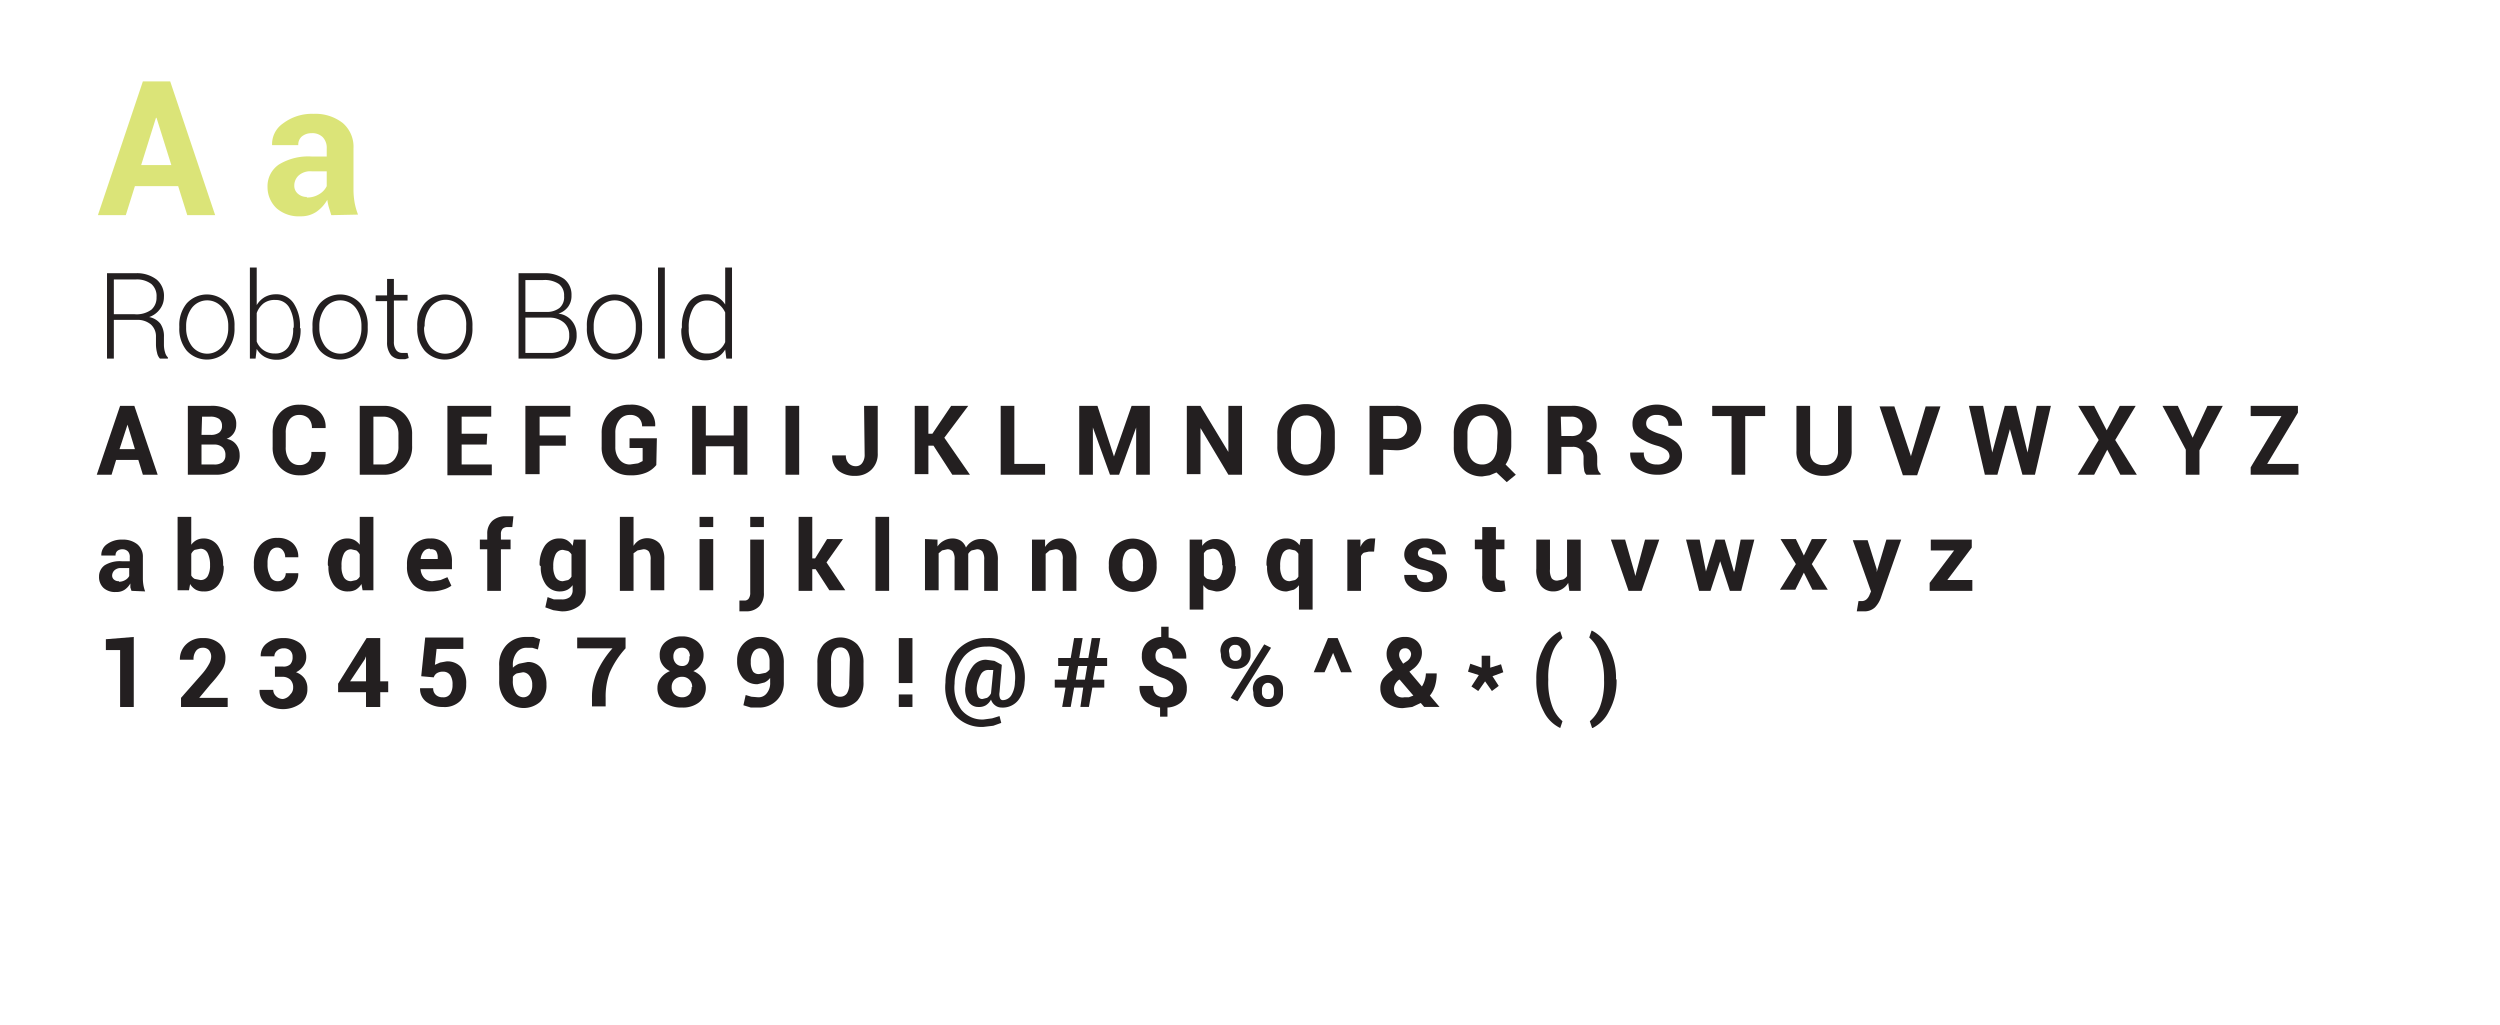 <svg id="Layer_1" data-name="Layer 1" xmlns="http://www.w3.org/2000/svg" width="6.1in" height="2.5in" viewBox="0 0 439.2 180"><title>littlebean-font-2</title><path d="M31.3,32.7H23.7l-1.6,5.1H17.2l7.9-23.5h4.8l7.9,23.5H32.9ZM24.8,29h5.3l-2.6-8.3h-.1Z" fill="#dbe478"/><path d="M58.2,37.8l-.4-1.3a8.7,8.7,0,0,1-.3-1.4,6.4,6.4,0,0,1-1.9,2.1,4.8,4.8,0,0,1-2.8.8,5.9,5.9,0,0,1-4.2-1.4A5.1,5.1,0,0,1,47,32.9a4.6,4.6,0,0,1,2-4,9.9,9.9,0,0,1,5.8-1.4h2.6V26.1a2.7,2.7,0,0,0-.7-2,2.6,2.6,0,0,0-2-.7A2.6,2.6,0,0,0,53,24a1.9,1.9,0,0,0-.6,1.5H47.8a4.4,4.4,0,0,1,1.9-3.8A8.4,8.4,0,0,1,55.1,20a7.8,7.8,0,0,1,5.1,1.6,5.5,5.5,0,0,1,1.9,4.5v7.2a13.6,13.6,0,0,0,.2,2.3,11.6,11.6,0,0,0,.6,2.1Zm-4.3-3.1a4,4,0,0,0,2.2-.6,3.3,3.3,0,0,0,1.3-1.4V30.1H54.8a3.1,3.1,0,0,0-2.3.7,2.4,2.4,0,0,0-.8,1.8,1.8,1.8,0,0,0,.6,1.4A2.3,2.3,0,0,0,53.9,34.6Z" fill="#dbe478"/><path d="M20,56.2V63H18.8V48h5a5.7,5.7,0,0,1,3.7,1.1,3.7,3.7,0,0,1,1.3,3.1,3.5,3.5,0,0,1-.7,2.1,3.9,3.9,0,0,1-1.9,1.4,3.3,3.3,0,0,1,2,1.2,3.9,3.9,0,0,1,.6,2.3v1.4a4.4,4.4,0,0,0,.2,1.3,1.9,1.9,0,0,0,.5.9V63H28.1a2,2,0,0,1-.5-1,6.1,6.1,0,0,1-.2-1.4V59.2a2.8,2.8,0,0,0-.9-2.2,3.6,3.6,0,0,0-2.5-.8Zm0-1h3.6a4.4,4.4,0,0,0,3-.8,2.8,2.8,0,0,0,.9-2.2,2.8,2.8,0,0,0-.9-2.3,4.2,4.2,0,0,0-2.8-.8H20Z" fill="#231f20"/><path d="M31.5,57.3a6,6,0,0,1,1.3-4,4.8,4.8,0,0,1,7.1,0,6,6,0,0,1,1.3,4v.3a6,6,0,0,1-1.3,4,4.8,4.8,0,0,1-7.1,0,6,6,0,0,1-1.3-4Zm1.2.3a5.3,5.3,0,0,0,1,3.2,3.4,3.4,0,0,0,5.4,0,5.3,5.3,0,0,0,1-3.2v-.3a5.2,5.2,0,0,0-1-3.2,3.4,3.4,0,0,0-5.4,0,5.3,5.3,0,0,0-1,3.2Z" fill="#231f20"/><path d="M52.8,57.7a6.4,6.4,0,0,1-1.1,4,3.7,3.7,0,0,1-3.1,1.5,4.3,4.3,0,0,1-2.1-.5,3.8,3.8,0,0,1-1.4-1.4L44.9,63h-1V47h1.2v6.6a4,4,0,0,1,1.4-1.4,4,4,0,0,1,2-.5,3.6,3.6,0,0,1,3.1,1.6,7.2,7.2,0,0,1,1.1,4.3Zm-1.2-.2a6.5,6.5,0,0,0-.8-3.5,2.7,2.7,0,0,0-2.4-1.3,3.2,3.2,0,0,0-2.1.6A3.8,3.8,0,0,0,45.1,55V60a3.3,3.3,0,0,0,3.2,2.1,2.7,2.7,0,0,0,2.4-1.2,5.6,5.6,0,0,0,.8-3.2Z" fill="#231f20"/><path d="M54.9,57.3a6,6,0,0,1,1.3-4,4.8,4.8,0,0,1,7.1,0,6,6,0,0,1,1.3,4v.3a6,6,0,0,1-1.3,4,4.8,4.8,0,0,1-7.1,0,6,6,0,0,1-1.3-4Zm1.2.3a5.3,5.3,0,0,0,1,3.2,3.4,3.4,0,0,0,5.4,0,5.3,5.3,0,0,0,1-3.2v-.3a5.2,5.2,0,0,0-1-3.2,3.4,3.4,0,0,0-5.4,0,5.3,5.3,0,0,0-1,3.2Z" fill="#231f20"/><path d="M69.2,49v2.8h2.4v1H69.2v7.2a2.4,2.4,0,0,0,.4,1.5,1.3,1.3,0,0,0,1.1.5h.9l.2.9-.6.2h-.7a2.3,2.3,0,0,1-1.8-.7,3.5,3.5,0,0,1-.7-2.3V52.9H66v-1H68V49Z" fill="#231f20"/><path d="M73.3,57.3a6,6,0,0,1,1.3-4,4.8,4.8,0,0,1,7.1,0,6,6,0,0,1,1.3,4v.3a6,6,0,0,1-1.3,4,4.8,4.8,0,0,1-7.1,0,6,6,0,0,1-1.3-4Zm1.2.3a5.3,5.3,0,0,0,1,3.2,3.4,3.4,0,0,0,5.4,0,5.3,5.3,0,0,0,1-3.2v-.3A5.2,5.2,0,0,0,81,54a3.4,3.4,0,0,0-5.4,0,5.3,5.3,0,0,0-1,3.2Z" fill="#231f20"/><path d="M91.1,63V48h4.4a5.9,5.9,0,0,1,3.6,1,3.5,3.5,0,0,1,1.3,2.9,3.2,3.2,0,0,1-.6,2,3.4,3.4,0,0,1-1.7,1.2,3.5,3.5,0,0,1,2.3,1.2,3.7,3.7,0,0,1,.9,2.5,3.8,3.8,0,0,1-1.3,3.1A5.3,5.3,0,0,1,96.5,63Zm1.2-8.2h3.6a3.7,3.7,0,0,0,2.4-.7,2.5,2.5,0,0,0,.8-2.1,2.5,2.5,0,0,0-.9-2.1,4.5,4.5,0,0,0-2.8-.7H92.3Zm0,1v6.2h4.2a3.8,3.8,0,0,0,2.6-.8,2.9,2.9,0,0,0,.9-2.3,2.8,2.8,0,0,0-.9-2.2,3.8,3.8,0,0,0-2.5-.9H92.3Z" fill="#231f20"/><path d="M103.1,57.3a6,6,0,0,1,1.3-4,4.8,4.8,0,0,1,7.1,0,6,6,0,0,1,1.3,4v.3a6,6,0,0,1-1.3,4,4.8,4.8,0,0,1-7.1,0,6,6,0,0,1-1.3-4Zm1.2.3a5.3,5.3,0,0,0,1,3.2,3.4,3.4,0,0,0,5.4,0,5.3,5.3,0,0,0,1-3.2v-.3a5.2,5.2,0,0,0-1-3.2,3.4,3.4,0,0,0-5.4,0,5.3,5.3,0,0,0-1,3.2Z" fill="#231f20"/><path d="M116.8,63h-1.2V47h1.2Z" fill="#231f20"/><path d="M119.8,57.5a7.2,7.2,0,0,1,1.1-4.2,3.6,3.6,0,0,1,3.1-1.6,3.8,3.8,0,0,1,3.4,1.8V47h1.2V63h-1l-.2-1.6a3.9,3.9,0,0,1-1.4,1.4,4.3,4.3,0,0,1-2.1.5,3.7,3.7,0,0,1-3.1-1.5,6.4,6.4,0,0,1-1.1-4Zm1.2.2a5.6,5.6,0,0,0,.8,3.2,2.7,2.7,0,0,0,2.4,1.2,3.5,3.5,0,0,0,2-.5,3.5,3.5,0,0,0,1.2-1.5V54.9a3.9,3.9,0,0,0-1.2-1.5,3.2,3.2,0,0,0-2-.6,2.7,2.7,0,0,0-2.4,1.3,6.5,6.5,0,0,0-.8,3.5Z" fill="#231f20"/><path d="M24.3,80.8H20.4l-.8,2.6H17l4.1-12.1h2.5l4.1,12.1H25.1ZM21,78.9h2.7l-1.3-4.3h0Z" fill="#231f20"/><path d="M33,83.4V71.3h4a5.8,5.8,0,0,1,3.3.8,2.8,2.8,0,0,1,1.2,2.5,2.6,2.6,0,0,1-1.7,2.5,2.6,2.6,0,0,1,1.7,1,2.9,2.9,0,0,1,.6,1.8A3.1,3.1,0,0,1,41,82.5a5.2,5.2,0,0,1-3.2.9Zm2.4-7h1.6a2.4,2.4,0,0,0,1.5-.4,1.4,1.4,0,0,0,.5-1.2,1.5,1.5,0,0,0-.5-1.2,2.6,2.6,0,0,0-1.6-.4H35.5Zm0,1.7v3.5h2.2a2.3,2.3,0,0,0,1.5-.4,1.5,1.5,0,0,0,.5-1.2,1.8,1.8,0,0,0-.5-1.4,2.1,2.1,0,0,0-1.5-.5Z" fill="#231f20"/><path d="M57.2,79.4h0a3.8,3.8,0,0,1-1.2,3,4.8,4.8,0,0,1-3.3,1.1,4.6,4.6,0,0,1-3.5-1.4,5,5,0,0,1-1.3-3.6V76.1a5.1,5.1,0,0,1,1.3-3.6,4.4,4.4,0,0,1,3.4-1.4A5.1,5.1,0,0,1,56,72.2a3.7,3.7,0,0,1,1.2,3H54.8a2.4,2.4,0,0,0-.6-1.7,2.3,2.3,0,0,0-1.7-.6,2,2,0,0,0-1.7.9,3.9,3.9,0,0,0-.6,2.3v2.4a3.8,3.8,0,0,0,.6,2.3,2.1,2.1,0,0,0,1.8.9,2.1,2.1,0,0,0,1.6-.6,2.5,2.5,0,0,0,.5-1.7Z" fill="#231f20"/><path d="M63.2,83.4V71.3h4.2A5,5,0,0,1,71,72.7a4.9,4.9,0,0,1,1.4,3.6v2A4.9,4.9,0,0,1,71,82a5,5,0,0,1-3.7,1.4Zm2.4-10.2v8.4h1.8a2.4,2.4,0,0,0,1.9-.9,3.5,3.5,0,0,0,.7-2.3v-2a3.5,3.5,0,0,0-.7-2.3,2.4,2.4,0,0,0-1.9-.9Z" fill="#231f20"/><path d="M85.5,78.1H81.1v3.5h5.3v1.9H78.6V71.3h7.7v1.9H81.1v3h4.5Z" fill="#231f20"/><path d="M99.4,78.3H94.8v5H92.3V71.3h7.9v1.9H94.8v3.3h4.6Z" fill="#231f20"/><path d="M115.3,81.7a4.6,4.6,0,0,1-1.7,1.3,6.6,6.6,0,0,1-2.9.5,4.9,4.9,0,0,1-3.6-1.4,4.8,4.8,0,0,1-1.4-3.6V76.1a4.9,4.9,0,0,1,1.4-3.6,4.7,4.7,0,0,1,3.5-1.4,4.9,4.9,0,0,1,3.4,1,3.4,3.4,0,0,1,1.1,2.8h-2.3a2,2,0,0,0-.6-1.5,2.2,2.2,0,0,0-1.6-.5,2.2,2.2,0,0,0-1.8.9,3.5,3.5,0,0,0-.7,2.2v2.5a3.4,3.4,0,0,0,.7,2.2,2.3,2.3,0,0,0,1.9.9l1.4-.2.8-.4V78.7h-2.3V77h4.8Z" fill="#231f20"/><path d="M131.3,83.4h-2.4v-5H124v5h-2.4V71.3H124v5.2h4.9V71.3h2.4Z" fill="#231f20"/><path d="M140.4,83.4H138V71.3h2.4Z" fill="#231f20"/><path d="M151.8,71.3h2.4v8.3a3.8,3.8,0,0,1-1.1,2.9,3.9,3.9,0,0,1-2.8,1.1,4.6,4.6,0,0,1-3-.9,3.3,3.3,0,0,1-1.1-2.7h2.4a1.9,1.9,0,0,0,.5,1.4,1.7,1.7,0,0,0,1.3.5,1.3,1.3,0,0,0,1.1-.6,2.4,2.4,0,0,0,.4-1.5Z" fill="#231f20"/><path d="M164,78.3h-.9v5h-2.4V71.3h2.4v4.9h.7l3.3-4.9h3l-4.2,5.6,4.5,6.5h-3.1Z" fill="#231f20"/><path d="M178.2,81.5h5.4v1.9h-7.8V71.3h2.4Z" fill="#231f20"/><path d="M195.7,80.2h0l3.1-8.9H202V83.4h-2.4V75.1h0l-3,8.3h-1.6l-3-8.3h0v8.3h-2.4V71.3h3.2Z" fill="#231f20"/><path d="M218.2,83.4h-2.4l-4.9-8.2h0v8.1h-2.4V71.3h2.4l4.9,8.1h0V71.3h2.4Z" fill="#231f20"/><path d="M234.5,78.4a5.1,5.1,0,0,1-1.4,3.7,5.3,5.3,0,0,1-7.3,0,5.1,5.1,0,0,1-1.4-3.7V76.2a5.1,5.1,0,0,1,1.4-3.7,4.8,4.8,0,0,1,3.6-1.5,4.9,4.9,0,0,1,3.7,1.5,5.1,5.1,0,0,1,1.4,3.7Zm-2.4-2.2a3.7,3.7,0,0,0-.7-2.3,2.3,2.3,0,0,0-2-.9,2.3,2.3,0,0,0-1.9.9,3.7,3.7,0,0,0-.7,2.3v2.2a3.8,3.8,0,0,0,.7,2.3,2.3,2.3,0,0,0,1.9.9,2.3,2.3,0,0,0,1.9-.9,3.7,3.7,0,0,0,.7-2.3Z" fill="#231f20"/><path d="M243,79v4.4h-2.4V71.3h4.6a4.8,4.8,0,0,1,3.3,1.1,3.9,3.9,0,0,1,0,5.6,4.8,4.8,0,0,1-3.3,1.1Zm0-1.9h2.2a2,2,0,0,0,1.5-.6,2,2,0,0,0,.5-1.4,2.1,2.1,0,0,0-.5-1.4,2,2,0,0,0-1.5-.6H243Z" fill="#231f20"/><path d="M265.5,78.4a5.7,5.7,0,0,1-.3,1.7,5.1,5.1,0,0,1-.7,1.5l1.8,1.8-1.6,1.3-1.8-1.7-1.2.5-1.3.2a4.8,4.8,0,0,1-3.6-1.5,5.1,5.1,0,0,1-1.4-3.7V76.2a5.1,5.1,0,0,1,1.4-3.7,4.8,4.8,0,0,1,3.6-1.5,4.9,4.9,0,0,1,3.7,1.5,5.1,5.1,0,0,1,1.4,3.7Zm-2.4-2.2a3.7,3.7,0,0,0-.7-2.3,2.3,2.3,0,0,0-2-.9,2.3,2.3,0,0,0-1.9.9,3.7,3.7,0,0,0-.7,2.3v2.2a3.8,3.8,0,0,0,.7,2.3,2.3,2.3,0,0,0,1.9.9,2.3,2.3,0,0,0,1.9-.9,3.7,3.7,0,0,0,.7-2.3Z" fill="#231f20"/><path d="M274.3,78.5v4.8h-2.4V71.3h4.2a5,5,0,0,1,3.2.9,3.2,3.2,0,0,1,1.2,2.6,2.7,2.7,0,0,1-.5,1.6,3.4,3.4,0,0,1-1.4,1.1,2.6,2.6,0,0,1,1.5,1.1,3.3,3.3,0,0,1,.5,1.8v.9a4.4,4.4,0,0,0,.1,1.1,1.5,1.5,0,0,0,.5.8v.2h-2.5a1.3,1.3,0,0,1-.4-.9,7.9,7.9,0,0,1-.1-1.2v-.9a1.9,1.9,0,0,0-.5-1.4,1.9,1.9,0,0,0-1.4-.5Zm0-1.9H276a2.3,2.3,0,0,0,1.5-.4A1.6,1.6,0,0,0,278,75a1.8,1.8,0,0,0-.5-1.3,2,2,0,0,0-1.5-.5h-1.8Z" fill="#231f20"/><path d="M293.3,80.2a1.4,1.4,0,0,0-.5-1.1,4.9,4.9,0,0,0-1.7-.8,9.7,9.7,0,0,1-3.2-1.5,2.8,2.8,0,0,1-1.1-2.3A2.9,2.9,0,0,1,288,72a5.6,5.6,0,0,1,6.3.1,3.2,3.2,0,0,1,1.2,2.7h-2.4a1.8,1.8,0,0,0-.5-1.4,2.2,2.2,0,0,0-1.5-.5,2,2,0,0,0-1.4.4,1.4,1.4,0,0,0-.5,1.1,1.2,1.2,0,0,0,.5,1,7.1,7.1,0,0,0,1.8.8,7.9,7.9,0,0,1,3,1.5,3,3,0,0,1,1,2.4,2.9,2.9,0,0,1-1.2,2.4,5.3,5.3,0,0,1-3.2.9,5.7,5.7,0,0,1-3.3-1,3.2,3.2,0,0,1-1.4-2.9h2.4a1.9,1.9,0,0,0,.6,1.6,2.7,2.7,0,0,0,1.7.5,2.3,2.3,0,0,0,1.5-.4A1.3,1.3,0,0,0,293.3,80.2Z" fill="#231f20"/><path d="M310.1,73.1h-3.5V83.4h-2.4V73.1h-3.4V71.3h9.3Z" fill="#231f20"/><path d="M325.3,71.3v7.9a4,4,0,0,1-1.4,3.2,5.2,5.2,0,0,1-3.5,1.2,5.2,5.2,0,0,1-3.5-1.2,4,4,0,0,1-1.3-3.2V71.3H318v7.9a2.5,2.5,0,0,0,.6,1.9,2.4,2.4,0,0,0,1.8.6,2.4,2.4,0,0,0,1.8-.6,2.5,2.5,0,0,0,.7-1.9V71.3Z" fill="#231f20"/><path d="M335.7,80.1v.7h0v-.6l2.6-8.8h2.6l-4.1,12.1h-2.5l-4.1-12.1h2.6Z" fill="#231f20"/><path d="M356.2,79.5h0l1.6-8.2h2.5l-2.8,12.1h-2.2l-2.2-8h0l-2.2,8h-2.2l-2.8-12.1h2.5l1.6,8.2h0l2.2-8.2h2Z" fill="#231f20"/><path d="M370.1,75.6l2.3-4.3h2.8l-3.6,6,3.8,6.1h-2.9L370.2,79l-2.3,4.4H365l3.7-6.1-3.6-6h2.8Z" fill="#231f20"/><path d="M385.2,76.9h0l2.6-5.6h2.7l-4.1,7.8v4.3h-2.4V79l-4.1-7.7h2.7Z" fill="#231f20"/><path d="M398.3,81.5h5.5v1.9h-8.4V82.1l5.4-9h-5.4V71.3h8.3v1.2Z" fill="#231f20"/><path d="M23.1,103.8l-.2-.6v-.7a3.3,3.3,0,0,1-1,1.1,2.5,2.5,0,0,1-1.5.4,3,3,0,0,1-2.2-.7,2.6,2.6,0,0,1-.8-2,2.4,2.4,0,0,1,1-2,5.1,5.1,0,0,1,3-.7h1.4v-.7a1.4,1.4,0,0,0-.3-1,1.3,1.3,0,0,0-1-.4,1.3,1.3,0,0,0-.9.3,1,1,0,0,0-.3.8H17.8a2.3,2.3,0,0,1,1-2,4.3,4.3,0,0,1,2.7-.8,4,4,0,0,1,2.6.8,2.8,2.8,0,0,1,1,2.3v3.7a7,7,0,0,0,.1,1.2,6,6,0,0,0,.3,1.1Zm-2.2-1.6a2.1,2.1,0,0,0,1.1-.3,1.7,1.7,0,0,0,.7-.7V99.8H21.3a1.6,1.6,0,0,0-1.2.4,1.3,1.3,0,0,0-.4.9.9.9,0,0,0,.3.7A1.2,1.2,0,0,0,20.9,102.1Z" fill="#231f20"/><path d="M39.3,99.5a5.3,5.3,0,0,1-.9,3.2,3,3,0,0,1-2.6,1.2,2.7,2.7,0,0,1-1.4-.3,2.8,2.8,0,0,1-1-1l-.2,1.1H31.2V90.8h2.4v4.9a2.8,2.8,0,0,1,.9-.8,2.6,2.6,0,0,1,1.2-.3,3,3,0,0,1,2.6,1.3,5.9,5.9,0,0,1,.9,3.4Zm-2.4-.2a4.7,4.7,0,0,0-.4-2.1,1.4,1.4,0,0,0-1.3-.8l-1,.2a1.6,1.6,0,0,0-.6.7v3.8a1.5,1.5,0,0,0,.6.6l1,.2a1.4,1.4,0,0,0,1.3-.7,3.8,3.8,0,0,0,.4-1.9Z" fill="#231f20"/><path d="M48.8,102.1a1.3,1.3,0,0,0,1-.4,1.4,1.4,0,0,0,.4-1h2.2a2.8,2.8,0,0,1-1,2.3,3.8,3.8,0,0,1-2.6.9,3.8,3.8,0,0,1-3.1-1.3,4.8,4.8,0,0,1-1.1-3.3v-.2a4.9,4.9,0,0,1,1.1-3.3,3.8,3.8,0,0,1,3.1-1.3,3.7,3.7,0,0,1,2.6.9,3.2,3.2,0,0,1,1,2.5H50.1a1.8,1.8,0,0,0-.4-1.2,1.2,1.2,0,0,0-1-.5,1.4,1.4,0,0,0-1.3.8,4.1,4.1,0,0,0-.4,1.9v.3a4.1,4.1,0,0,0,.4,1.9A1.4,1.4,0,0,0,48.8,102.1Z" fill="#231f20"/><path d="M57.6,99.3a5.8,5.8,0,0,1,.9-3.4,3,3,0,0,1,2.6-1.3,2.5,2.5,0,0,1,1.2.3,2.9,2.9,0,0,1,.9.8V90.8h2.4v12.9H63.7l-.2-1.1a3,3,0,0,1-1,1,2.7,2.7,0,0,1-1.3.3,3,3,0,0,1-2.6-1.2,5.2,5.2,0,0,1-.9-3.2Zm2.4.2a3.7,3.7,0,0,0,.4,1.9,1.4,1.4,0,0,0,1.3.7l.9-.2a1.7,1.7,0,0,0,.6-.6V97.4a1.9,1.9,0,0,0-.6-.7l-.9-.2a1.4,1.4,0,0,0-1.3.8,4.4,4.4,0,0,0-.4,2.1Z" fill="#231f20"/><path d="M75.7,103.9a4,4,0,0,1-3.1-1.2,4.5,4.5,0,0,1-1.1-3.2v-.3a4.9,4.9,0,0,1,1.1-3.3,3.7,3.7,0,0,1,3-1.3,3.5,3.5,0,0,1,2.8,1.1,4.4,4.4,0,0,1,1,3V100H73.9a2.4,2.4,0,0,0,.6,1.5,1.9,1.9,0,0,0,1.5.6l1.4-.2,1.2-.5.7,1.5a4.5,4.5,0,0,1-1.5.7A6.5,6.5,0,0,1,75.7,103.9Zm-.2-7.5a1.3,1.3,0,0,0-1.1.5,2.5,2.5,0,0,0-.5,1.3h3v-.2a2.1,2.1,0,0,0-.3-1.2A1.2,1.2,0,0,0,75.6,96.5Z" fill="#231f20"/><path d="M85.6,103.8V96.5H84.3V94.8h1.3v-1a3,3,0,0,1,.9-2.3,3.4,3.4,0,0,1,2.4-.8h1.3L90,92.6h-.8a1.2,1.2,0,0,0-.9.3,1.3,1.3,0,0,0-.3.9v1h1.7v1.7H88v7.3Z" fill="#231f20"/><path d="M94.8,99.3a5.8,5.8,0,0,1,.9-3.4,3,3,0,0,1,2.6-1.3,2.5,2.5,0,0,1,1.3.3,3,3,0,0,1,1,1l.2-1.1h2.1v8.9a3.3,3.3,0,0,1-1.1,2.7,4.8,4.8,0,0,1-3.2,1l-1.4-.2-1.4-.5.4-1.8,1.1.4h1.3a2.2,2.2,0,0,0,1.5-.4,1.6,1.6,0,0,0,.5-1.3v-.8a2.7,2.7,0,0,1-.9.8,2.8,2.8,0,0,1-1.2.3,3,3,0,0,1-2.6-1.2,5.2,5.2,0,0,1-.9-3.2Zm2.4.2a3.7,3.7,0,0,0,.4,1.9,1.4,1.4,0,0,0,1.3.7l.9-.2a1.6,1.6,0,0,0,.6-.6V97.4a1.7,1.7,0,0,0-.6-.6l-.9-.2a1.4,1.4,0,0,0-1.3.8,4.5,4.5,0,0,0-.4,2.1Z" fill="#231f20"/><path d="M111.3,95.9a3.1,3.1,0,0,1,1-1,3,3,0,0,1,3.6.6,4.4,4.4,0,0,1,.8,2.9v5.3h-2.4V98.4a2.5,2.5,0,0,0-.3-1.5,1.2,1.2,0,0,0-1-.4l-1,.2-.7.5v6.6h-2.4V90.8h2.4Z" fill="#231f20"/><path d="M125.3,92.6h-2.4V90.8h2.4Zm0,11.1h-2.4v-9h2.4Z" fill="#231f20"/><path d="M134.2,94.8v9.3a3.3,3.3,0,0,1-.8,2.4,3.1,3.1,0,0,1-2.3.9h-1.2v-1.9h.8a.9.9,0,0,0,.8-.3,1.7,1.7,0,0,0,.3-1.1V94.8Zm0-2.2h-2.4V90.8h2.4Z" fill="#231f20"/><path d="M143.3,100h-.6v3.8h-2.4V90.8h2.4v7.3h.5l2.1-3.4h2.8l-2.9,4.1,3.3,4.9h-2.8Z" fill="#231f20"/><path d="M156.2,103.8h-2.4V90.8h2.4Z" fill="#231f20"/><path d="M164.7,94.8V96a3,3,0,0,1,1.1-1,3.1,3.1,0,0,1,1.5-.4,2.7,2.7,0,0,1,1.5.4,2.4,2.4,0,0,1,.9,1.2,3.1,3.1,0,0,1,1.1-1.1,2.9,2.9,0,0,1,1.6-.4,2.6,2.6,0,0,1,2.1.9,4.5,4.5,0,0,1,.8,2.9v5.3h-2.4V98.4a2.5,2.5,0,0,0-.3-1.5,1.2,1.2,0,0,0-1-.4l-.9.2a1.7,1.7,0,0,0-.6.6c0,.1,0,.2,0,.3v6.1h-2.4V98.4a2.5,2.5,0,0,0-.3-1.5,1.2,1.2,0,0,0-1-.4l-.9.2-.6.5v6.5h-2.4v-9Z" fill="#231f20"/><path d="M183.6,94.8v1.3a3.3,3.3,0,0,1,1.1-1.1,2.9,2.9,0,0,1,1.5-.4,2.7,2.7,0,0,1,2.1.9,4.1,4.1,0,0,1,.8,2.8v5.5h-2.4V98.3a2.1,2.1,0,0,0-.3-1.4,1.2,1.2,0,0,0-1-.4l-1,.2-.7.6v6.5h-2.4v-9Z" fill="#231f20"/><path d="M194.8,99.2a4.8,4.8,0,0,1,1.1-3.3,4.4,4.4,0,0,1,6.2,0,4.8,4.8,0,0,1,1.1,3.3v.2a4.8,4.8,0,0,1-1.1,3.3,4.4,4.4,0,0,1-6.2,0,4.8,4.8,0,0,1-1.1-3.3Zm2.4.2a3.9,3.9,0,0,0,.4,2,1.7,1.7,0,0,0,2.8,0,3.9,3.9,0,0,0,.4-2v-.2a3.8,3.8,0,0,0-.4-2,1.5,1.5,0,0,0-1.4-.8,1.5,1.5,0,0,0-1.4.8,3.9,3.9,0,0,0-.4,1.9Z" fill="#231f20"/><path d="M217.1,99.5a5.2,5.2,0,0,1-.9,3.2,3,3,0,0,1-2.6,1.2l-1.3-.3a2.6,2.6,0,0,1-.9-.8v4.3H209V94.8h2.2v1.1a2.9,2.9,0,0,1,1-.9,2.6,2.6,0,0,1,1.3-.3,3,3,0,0,1,2.6,1.3,5.8,5.8,0,0,1,.9,3.4Zm-2.4-.2a4.3,4.3,0,0,0-.4-2.1,1.4,1.4,0,0,0-1.3-.8l-.9.2a1.6,1.6,0,0,0-.6.6v3.9a1.5,1.5,0,0,0,.6.6l1,.2a1.4,1.4,0,0,0,1.3-.7,3.6,3.6,0,0,0,.4-1.9Z" fill="#231f20"/><path d="M222.5,99.3a5.8,5.8,0,0,1,.9-3.4,3,3,0,0,1,2.6-1.3,2.6,2.6,0,0,1,1.3.3,2.9,2.9,0,0,1,1,.9l.2-1.1h2.1v12.4h-2.4v-4.3a2.7,2.7,0,0,1-.9.8l-1.2.3a3,3,0,0,1-2.6-1.2,5.2,5.2,0,0,1-.9-3.2Zm2.4.2a3.7,3.7,0,0,0,.4,1.9,1.4,1.4,0,0,0,1.3.7l.9-.2a1.6,1.6,0,0,0,.6-.6v-4a1.7,1.7,0,0,0-.6-.6l-.9-.2a1.4,1.4,0,0,0-1.3.8,4.5,4.5,0,0,0-.4,2.1Z" fill="#231f20"/><path d="M241.4,96.9h-.9l-.9.2a1.4,1.4,0,0,0-.5.6v6.1h-2.4v-9h2.3v1.3a2.8,2.8,0,0,1,.8-1.1,1.8,1.8,0,0,1,1.2-.4h.6Z" fill="#231f20"/><path d="M251.7,101.3a.8.8,0,0,0-.4-.7,3.9,3.9,0,0,0-1.4-.5,5.7,5.7,0,0,1-2.4-1,2.1,2.1,0,0,1-.8-1.7,2.5,2.5,0,0,1,1-2,4,4,0,0,1,2.6-.8,4.3,4.3,0,0,1,2.7.8,2.4,2.4,0,0,1,1,2h-2.4a1.2,1.2,0,0,0-.3-.9,1.6,1.6,0,0,0-1.9,0,.9.9,0,0,0-.3.7.8.8,0,0,0,.4.7l1.4.5a5.8,5.8,0,0,1,2.5,1,2.1,2.1,0,0,1,.8,1.8,2.4,2.4,0,0,1-1,2,4.5,4.5,0,0,1-2.7.8,4.2,4.2,0,0,1-2.8-.9,2.5,2.5,0,0,1-1-2.1h2.2a1.3,1.3,0,0,0,.5,1,2,2,0,0,0,1.2.3,1.7,1.7,0,0,0,1-.3A.9.9,0,0,0,251.7,101.3Z" fill="#231f20"/><path d="M262.8,92.6v2.2h1.5v1.7h-1.5v4.6a1,1,0,0,0,.2.7l.6.2h.7l.2,1.8-.7.2H263a2.6,2.6,0,0,1-1.9-.7,3,3,0,0,1-.7-2.2V96.5h-1.3V94.8h1.3V92.6Z" fill="#231f20"/><path d="M275.5,102.4a3,3,0,0,1-1.1,1.1,2.8,2.8,0,0,1-1.5.4,2.7,2.7,0,0,1-2.2-1,4.6,4.6,0,0,1-.8-3V94.8h2.4V100a2.9,2.9,0,0,0,.3,1.6,1.2,1.2,0,0,0,1,.4l1-.2a1.7,1.7,0,0,0,.7-.6V94.8h2.4v9h-2Z" fill="#231f20"/><path d="M287.1,100.4l.2.8h0l.2-.8,1.5-5.6h2.5l-3.1,9h-2.3l-3.1-9h2.5Z" fill="#231f20"/><path d="M304.6,100.4h.1l1.1-5.6h2.4l-2.3,9h-2l-1.7-5.2h0l-1.7,5.2h-2l-2.3-9h2.4l1.1,5.6h0l1.7-5.6h1.6Z" fill="#231f20"/><path d="M316.9,97.6h0l1.4-2.9h2.7l-2.7,4.4,2.8,4.5h-2.7l-1.5-3-1.5,3h-2.7l2.8-4.5-2.7-4.4h2.7Z" fill="#231f20"/><path d="M329.7,100v.5h0l1.7-5.7h2.6l-3.6,10.3a4.8,4.8,0,0,1-1,1.6,2.7,2.7,0,0,1-2,.7h-1.2l.3-1.8h.5a1.3,1.3,0,0,0,.9-.3,2,2,0,0,0,.5-.7l.3-.7-3.2-9h2.6Z" fill="#231f20"/><path d="M342.1,101.9h4.4v1.9H339v-1.4l4.3-5.7h-4.1V94.8h7.2v1.4Z" fill="#231f20"/><path d="M23.5,124.2H21.1v-10H18.6v-1.9l4.9-.4Z" fill="#231f20"/><path d="M40,124.2H31.8v-1.6l3.7-4.2a9.5,9.5,0,0,0,1.2-1.7,2.8,2.8,0,0,0,.4-1.3,1.8,1.8,0,0,0-.4-1.2,1.4,1.4,0,0,0-1.1-.4,1.4,1.4,0,0,0-1.2.6,2.4,2.4,0,0,0-.4,1.5H31.6a3.6,3.6,0,0,1,1.1-2.7,4,4,0,0,1,3-1.1,4.1,4.1,0,0,1,2.9,1,3.3,3.3,0,0,1,1,2.6,3.6,3.6,0,0,1-.6,2,22.3,22.3,0,0,1-2,2.5l-2,2.4h5Z" fill="#231f20"/><path d="M49.7,117.1a1.7,1.7,0,0,0,1.3-.4,1.8,1.8,0,0,0,.4-1.3,1.5,1.5,0,0,0-.4-1.1,1.6,1.6,0,0,0-1.2-.4,1.6,1.6,0,0,0-1.1.4,1.3,1.3,0,0,0-.5,1H45.8a2.7,2.7,0,0,1,1.1-2.3,4.4,4.4,0,0,1,2.8-.9,4.6,4.6,0,0,1,3,.9,3.1,3.1,0,0,1,1.1,2.5,2.6,2.6,0,0,1-.5,1.5,3.3,3.3,0,0,1-1.3,1.1,3.1,3.1,0,0,1,1.5,1.1,3,3,0,0,1,.5,1.8,3.1,3.1,0,0,1-1.2,2.6,5.3,5.3,0,0,1-6,.1,2.8,2.8,0,0,1-1.2-2.5H48a1.5,1.5,0,0,0,.5,1.1,1.7,1.7,0,0,0,1.2.5A1.9,1.9,0,0,0,51,122a1.6,1.6,0,0,0,.5-1.2,1.9,1.9,0,0,0-.5-1.4,2,2,0,0,0-1.4-.5H48.3v-1.8Z" fill="#231f20"/><path d="M66.8,119.7h1.4v1.9H66.8v2.6H64.3v-2.6H59.4v-1.5l5-8h2.4Zm-5.3,0h2.8v-4.4h0l-.2.5Z" fill="#231f20"/><path d="M74,118.8l.7-6.8h6.7V114H76.7l-.3,2.8.9-.4,1.1-.2a3.2,3.2,0,0,1,2.6,1,4.4,4.4,0,0,1,.9,3,4.2,4.2,0,0,1-1,2.9,3.9,3.9,0,0,1-3.1,1.1,4.6,4.6,0,0,1-2.9-.9,2.8,2.8,0,0,1-1.1-2.4h2.3a1.5,1.5,0,0,0,.5,1.2,1.7,1.7,0,0,0,1.2.4,1.4,1.4,0,0,0,1.3-.6,2.8,2.8,0,0,0,.4-1.6,2.9,2.9,0,0,0-.4-1.7,1.5,1.5,0,0,0-1.3-.6,1.9,1.9,0,0,0-1.1.3,1.4,1.4,0,0,0-.5.7Z" fill="#231f20"/><path d="M92.4,111.9h1.3l1.2.4-.4,1.8-1-.3h-1a2.1,2.1,0,0,0-1.7.8,3.5,3.5,0,0,0-.7,2.3v.4a3.4,3.4,0,0,1,1.1-.7l1.5-.3a2.9,2.9,0,0,1,2.4,1.1,4.5,4.5,0,0,1,.9,2.9,4,4,0,0,1-1.1,3,4.4,4.4,0,0,1-6-.2,5,5,0,0,1-1.2-3.5V117a5,5,0,0,1,1.3-3.7A4.6,4.6,0,0,1,92.4,111.9Zm-.5,6.2-1.1.2a1.7,1.7,0,0,0-.7.6v.6a3.9,3.9,0,0,0,.5,2.2,1.6,1.6,0,0,0,1.3.8,1.4,1.4,0,0,0,1.2-.6,2.7,2.7,0,0,0,.4-1.6,2.4,2.4,0,0,0-.5-1.6A1.5,1.5,0,0,0,91.9,118.1Z" fill="#231f20"/><path d="M109.9,113.9a15.6,15.6,0,0,0-2.8,4.3,12.2,12.2,0,0,0-.7,4.4v1.5h-2.4v-1.5a11.2,11.2,0,0,1,.9-4.6,16.7,16.7,0,0,1,2.7-4.1h-6.2v-1.9h8.5Z" fill="#231f20"/><path d="M123.6,115.2a2.8,2.8,0,0,1-.5,1.6,3.1,3.1,0,0,1-1.3,1.1,3.7,3.7,0,0,1,1.6,1.2,2.8,2.8,0,0,1,.6,1.7,3.2,3.2,0,0,1-1.2,2.6,4.6,4.6,0,0,1-3,.9,5,5,0,0,1-3.1-.9,3.1,3.1,0,0,1-1.2-2.6,2.7,2.7,0,0,1,.6-1.7,3.8,3.8,0,0,1,1.6-1.2,3.2,3.2,0,0,1-1.3-1.1,2.7,2.7,0,0,1-.5-1.6,2.9,2.9,0,0,1,1.1-2.5,4.4,4.4,0,0,1,2.8-.9,4.1,4.1,0,0,1,2.7.9A3,3,0,0,1,123.6,115.2Zm-2,5.5a1.8,1.8,0,0,0-.5-1.3,1.7,1.7,0,0,0-1.2-.5,1.9,1.9,0,0,0-1.4.5,1.8,1.8,0,0,0-.5,1.3,1.7,1.7,0,0,0,.5,1.3,2,2,0,0,0,1.4.5,1.7,1.7,0,0,0,1.2-.5A1.8,1.8,0,0,0,121.5,120.7Zm-.4-5.4a1.6,1.6,0,0,0-.4-1.1,1.2,1.2,0,0,0-1-.4,1.5,1.5,0,0,0-1.1.4,1.6,1.6,0,0,0-.4,1.1,1.7,1.7,0,0,0,.4,1.2,1.4,1.4,0,0,0,1.1.5,1.2,1.2,0,0,0,1-.4A1.8,1.8,0,0,0,121.1,115.3Z" fill="#231f20"/><path d="M133.2,122.5a1.8,1.8,0,0,0,1.5-.7,2.8,2.8,0,0,0,.6-1.9v-.8a2.7,2.7,0,0,1-1,.8l-1.2.3a3.3,3.3,0,0,1-2.6-1.1,4.4,4.4,0,0,1-1-3,4.2,4.2,0,0,1,1.1-3,3.8,3.8,0,0,1,2.9-1.2,3.9,3.9,0,0,1,3,1.2,4.8,4.8,0,0,1,1.2,3.4v3.3a4.3,4.3,0,0,1-4.5,4.5h-1.3l-1.3-.4.4-1.8,1,.3Zm.3-4.1,1-.2a1.9,1.9,0,0,0,.7-.6v-1.4a2.8,2.8,0,0,0-.5-1.7,1.5,1.5,0,0,0-1.2-.6,1.4,1.4,0,0,0-1.2.7,2.9,2.9,0,0,0-.4,1.7,3,3,0,0,0,.4,1.7A1.3,1.3,0,0,0,133.5,118.4Z" fill="#231f20"/><path d="M151.7,119.8a4.7,4.7,0,0,1-1.1,3.3,4.2,4.2,0,0,1-5.9,0,4.7,4.7,0,0,1-1.1-3.3v-3.3a4.8,4.8,0,0,1,1.1-3.3,4.2,4.2,0,0,1,5.9,0,4.7,4.7,0,0,1,1.1,3.3Zm-2.4-3.6a3.1,3.1,0,0,0-.4-1.8,1.5,1.5,0,0,0-2.5,0,3.2,3.2,0,0,0-.4,1.8V120a3.2,3.2,0,0,0,.4,1.8,1.4,1.4,0,0,0,1.2.6,1.4,1.4,0,0,0,1.2-.6,3.2,3.2,0,0,0,.4-1.8Z" fill="#231f20"/><path d="M160.3,120h-2.4v-7.9h2.4Zm0,4.2h-2.4V122h2.4Z" fill="#231f20"/><path d="M180,119.9a5.4,5.4,0,0,1-1.1,3.1,3.5,3.5,0,0,1-3,1.3,1.8,1.8,0,0,1-1.1-.4,2,2,0,0,1-.7-1,2.6,2.6,0,0,1-.9,1,2.3,2.3,0,0,1-1.3.3,2,2,0,0,1-1.8-1,4,4,0,0,1-.5-2.6,6.4,6.4,0,0,1,1.2-3.4,2.9,2.9,0,0,1,2.4-1.3l1.5.2,1.3.7h0l-.4,4.8a2,2,0,0,0,.1,1.1.5.5,0,0,0,.5.3,1.8,1.8,0,0,0,1.5-.9,4.6,4.6,0,0,0,.6-2.3,6.8,6.8,0,0,0-1.1-4.6,4.6,4.6,0,0,0-3.9-1.6,5,5,0,0,0-4,1.8,7.6,7.6,0,0,0-1.6,4.7,6.7,6.7,0,0,0,1.2,4.6,4.7,4.7,0,0,0,3.9,1.7l1.5-.2,1.3-.4.3,1.2-1.4.5-1.7.2a6.3,6.3,0,0,1-5.1-2.1,7.9,7.9,0,0,1-1.6-5.7,8.6,8.6,0,0,1,2.1-5.7,6.7,6.7,0,0,1,5.2-2.1,6.1,6.1,0,0,1,4.9,2A7.7,7.7,0,0,1,180,119.9Zm-8.4.8a3.5,3.5,0,0,0,.2,1.6.8.8,0,0,0,.8.5l.8-.2a1.9,1.9,0,0,0,.7-.8h0l.4-4.1h-.8a1.5,1.5,0,0,0-1.4.8A5.9,5.9,0,0,0,171.6,120.7Z" fill="#231f20"/><path d="M190.3,120.8h-1.6l-.6,3.4h-1.5l.6-3.4h-1.9v-1.4h2.1l.4-2.4h-1.9v-1.4h2.2l.6-3.5h1.5l-.6,3.5h1.6l.6-3.5h1.5l-.6,3.5h1.8V117h-2.1l-.4,2.4H194v1.4h-2.1l-.6,3.4h-1.5Zm-1.3-1.4h1.6l.4-2.4h-1.6Z" fill="#231f20"/><path d="M206.1,121a1.5,1.5,0,0,0-.4-1.1,3.9,3.9,0,0,0-1.4-.8,7.7,7.7,0,0,1-2.8-1.5,3.1,3.1,0,0,1-.9-2.4,3.1,3.1,0,0,1,.9-2.3,3.9,3.9,0,0,1,2.5-1v-1.8h1.3V112a3.7,3.7,0,0,1,2.3,1.2,3.5,3.5,0,0,1,.8,2.5h-2.4a2.1,2.1,0,0,0-.4-1.4,1.7,1.7,0,0,0-2.3-.1,1.6,1.6,0,0,0-.3,1.1,1.4,1.4,0,0,0,.4,1,4.5,4.5,0,0,0,1.4.8,7.2,7.2,0,0,1,2.8,1.5,3.1,3.1,0,0,1,.9,2.4,3.1,3.1,0,0,1-.9,2.3,4,4,0,0,1-2.5,1v1.6h-1.3v-1.6a4.4,4.4,0,0,1-2.6-1.1,3.3,3.3,0,0,1-1-2.7h2.4a1.9,1.9,0,0,0,.5,1.5,2,2,0,0,0,1.3.5,1.7,1.7,0,0,0,1.2-.4A1.5,1.5,0,0,0,206.1,121Z" fill="#231f20"/><path d="M214.4,114.4a2.5,2.5,0,0,1,.7-1.8,3,3,0,0,1,3.9,0,2.5,2.5,0,0,1,.7,1.8v.6a2.4,2.4,0,0,1-.7,1.8,2.6,2.6,0,0,1-1.9.7,2.6,2.6,0,0,1-1.9-.7,2.4,2.4,0,0,1-.7-1.8Zm1.6.6a1.2,1.2,0,0,0,.3.8.9.9,0,0,0,.8.3.9.9,0,0,0,.7-.3,1.3,1.3,0,0,0,.3-.8v-.6a1.3,1.3,0,0,0-.3-.8.9.9,0,0,0-.8-.3.9.9,0,0,0-.8.3,1.3,1.3,0,0,0-.3.8Zm1.4,8.2-1.2-.6,5.9-9.4,1.2.6Zm2.7-2.1a2.4,2.4,0,0,1,.7-1.8,3,3,0,0,1,3.9,0,2.4,2.4,0,0,1,.7,1.8v.6a2.4,2.4,0,0,1-.7,1.8,2.6,2.6,0,0,1-1.9.7,2.6,2.6,0,0,1-1.9-.7,2.4,2.4,0,0,1-.7-1.8Zm1.6.6a1.2,1.2,0,0,0,.3.8.9.9,0,0,0,.8.3.9.9,0,0,0,.8-.3,1.4,1.4,0,0,0,.2-.8v-.6a1.3,1.3,0,0,0-.3-.8,1,1,0,0,0-1.5,0,1.3,1.3,0,0,0-.3.8Z" fill="#231f20"/><path d="M232.7,118.1h-1.9l2.5-6H235l2.5,6h-1.9l-1.4-3.4v-.3h0v.3Z" fill="#231f20"/><path d="M244.7,117.7a7.2,7.2,0,0,1-.8-1.4,3.2,3.2,0,0,1-.3-1.3,3,3,0,0,1,.9-2.3,3.4,3.4,0,0,1,2.4-.8,2.9,2.9,0,0,1,2.1.8,2.7,2.7,0,0,1,.8,2,3,3,0,0,1-.4,1.5,4,4,0,0,1-1,1.2l-.8.6,2.2,2.6a4.4,4.4,0,0,0,.5-1.1,4.5,4.5,0,0,0,.2-1.2h1.9a7.5,7.5,0,0,1-.3,2.2,4.9,4.9,0,0,1-.9,1.7l1.7,2h-2.7l-.6-.7-1.5.7-1.6.2a4.2,4.2,0,0,1-2.9-1,3.2,3.2,0,0,1-1.1-2.5,2.8,2.8,0,0,1,.5-1.7A7.7,7.7,0,0,1,244.7,117.7Zm1.9,4.8h.9l.8-.3-2.4-2.8h-.1a2.4,2.4,0,0,0-.7.8,1.8,1.8,0,0,0-.2.8,1.7,1.7,0,0,0,.5,1.2A1.6,1.6,0,0,0,246.7,122.5Zm-.8-7.4a1.7,1.7,0,0,0,.2.7l.5.8.6-.4a1.7,1.7,0,0,0,.6-.6,1.5,1.5,0,0,0,.2-.7,1.1,1.1,0,0,0-.3-.7.9.9,0,0,0-.8-.3.9.9,0,0,0-.8.4A1.4,1.4,0,0,0,245.8,115Z" fill="#231f20"/><path d="M259.8,118.6l-1.9-.6.4-1.4,2,.7v-2.1h1.5v2.1l1.9-.6.4,1.4-1.9.7,1.1,1.7-1.2.9-1.2-1.7-1.2,1.7-1.2-.8Z" fill="#231f20"/><path d="M269.9,119.3a11.2,11.2,0,0,1,1.3-5.5,6.3,6.3,0,0,1,2.9-2.9h0l.4,1.2a6,6,0,0,0-1.8,2.6,12.3,12.3,0,0,0-.7,4.6v.2a12.3,12.3,0,0,0,.7,4.6,6.2,6.2,0,0,0,1.8,2.6l-.4,1.2h0a6.3,6.3,0,0,1-2.9-2.9,11.2,11.2,0,0,1-1.3-5.5Z" fill="#231f20"/><path d="M284,119.4a10.9,10.9,0,0,1-1.3,5.5,6.5,6.5,0,0,1-2.9,3h-.1l-.4-1.2a6.2,6.2,0,0,0,1.8-2.6,12.3,12.3,0,0,0,.7-4.6v-.2a12.2,12.2,0,0,0-.8-4.6,6.4,6.4,0,0,0-1.8-2.7l.4-1.2h.1a6.5,6.5,0,0,1,2.9,3,10.9,10.9,0,0,1,1.3,5.5Z" fill="#231f20"/></svg>